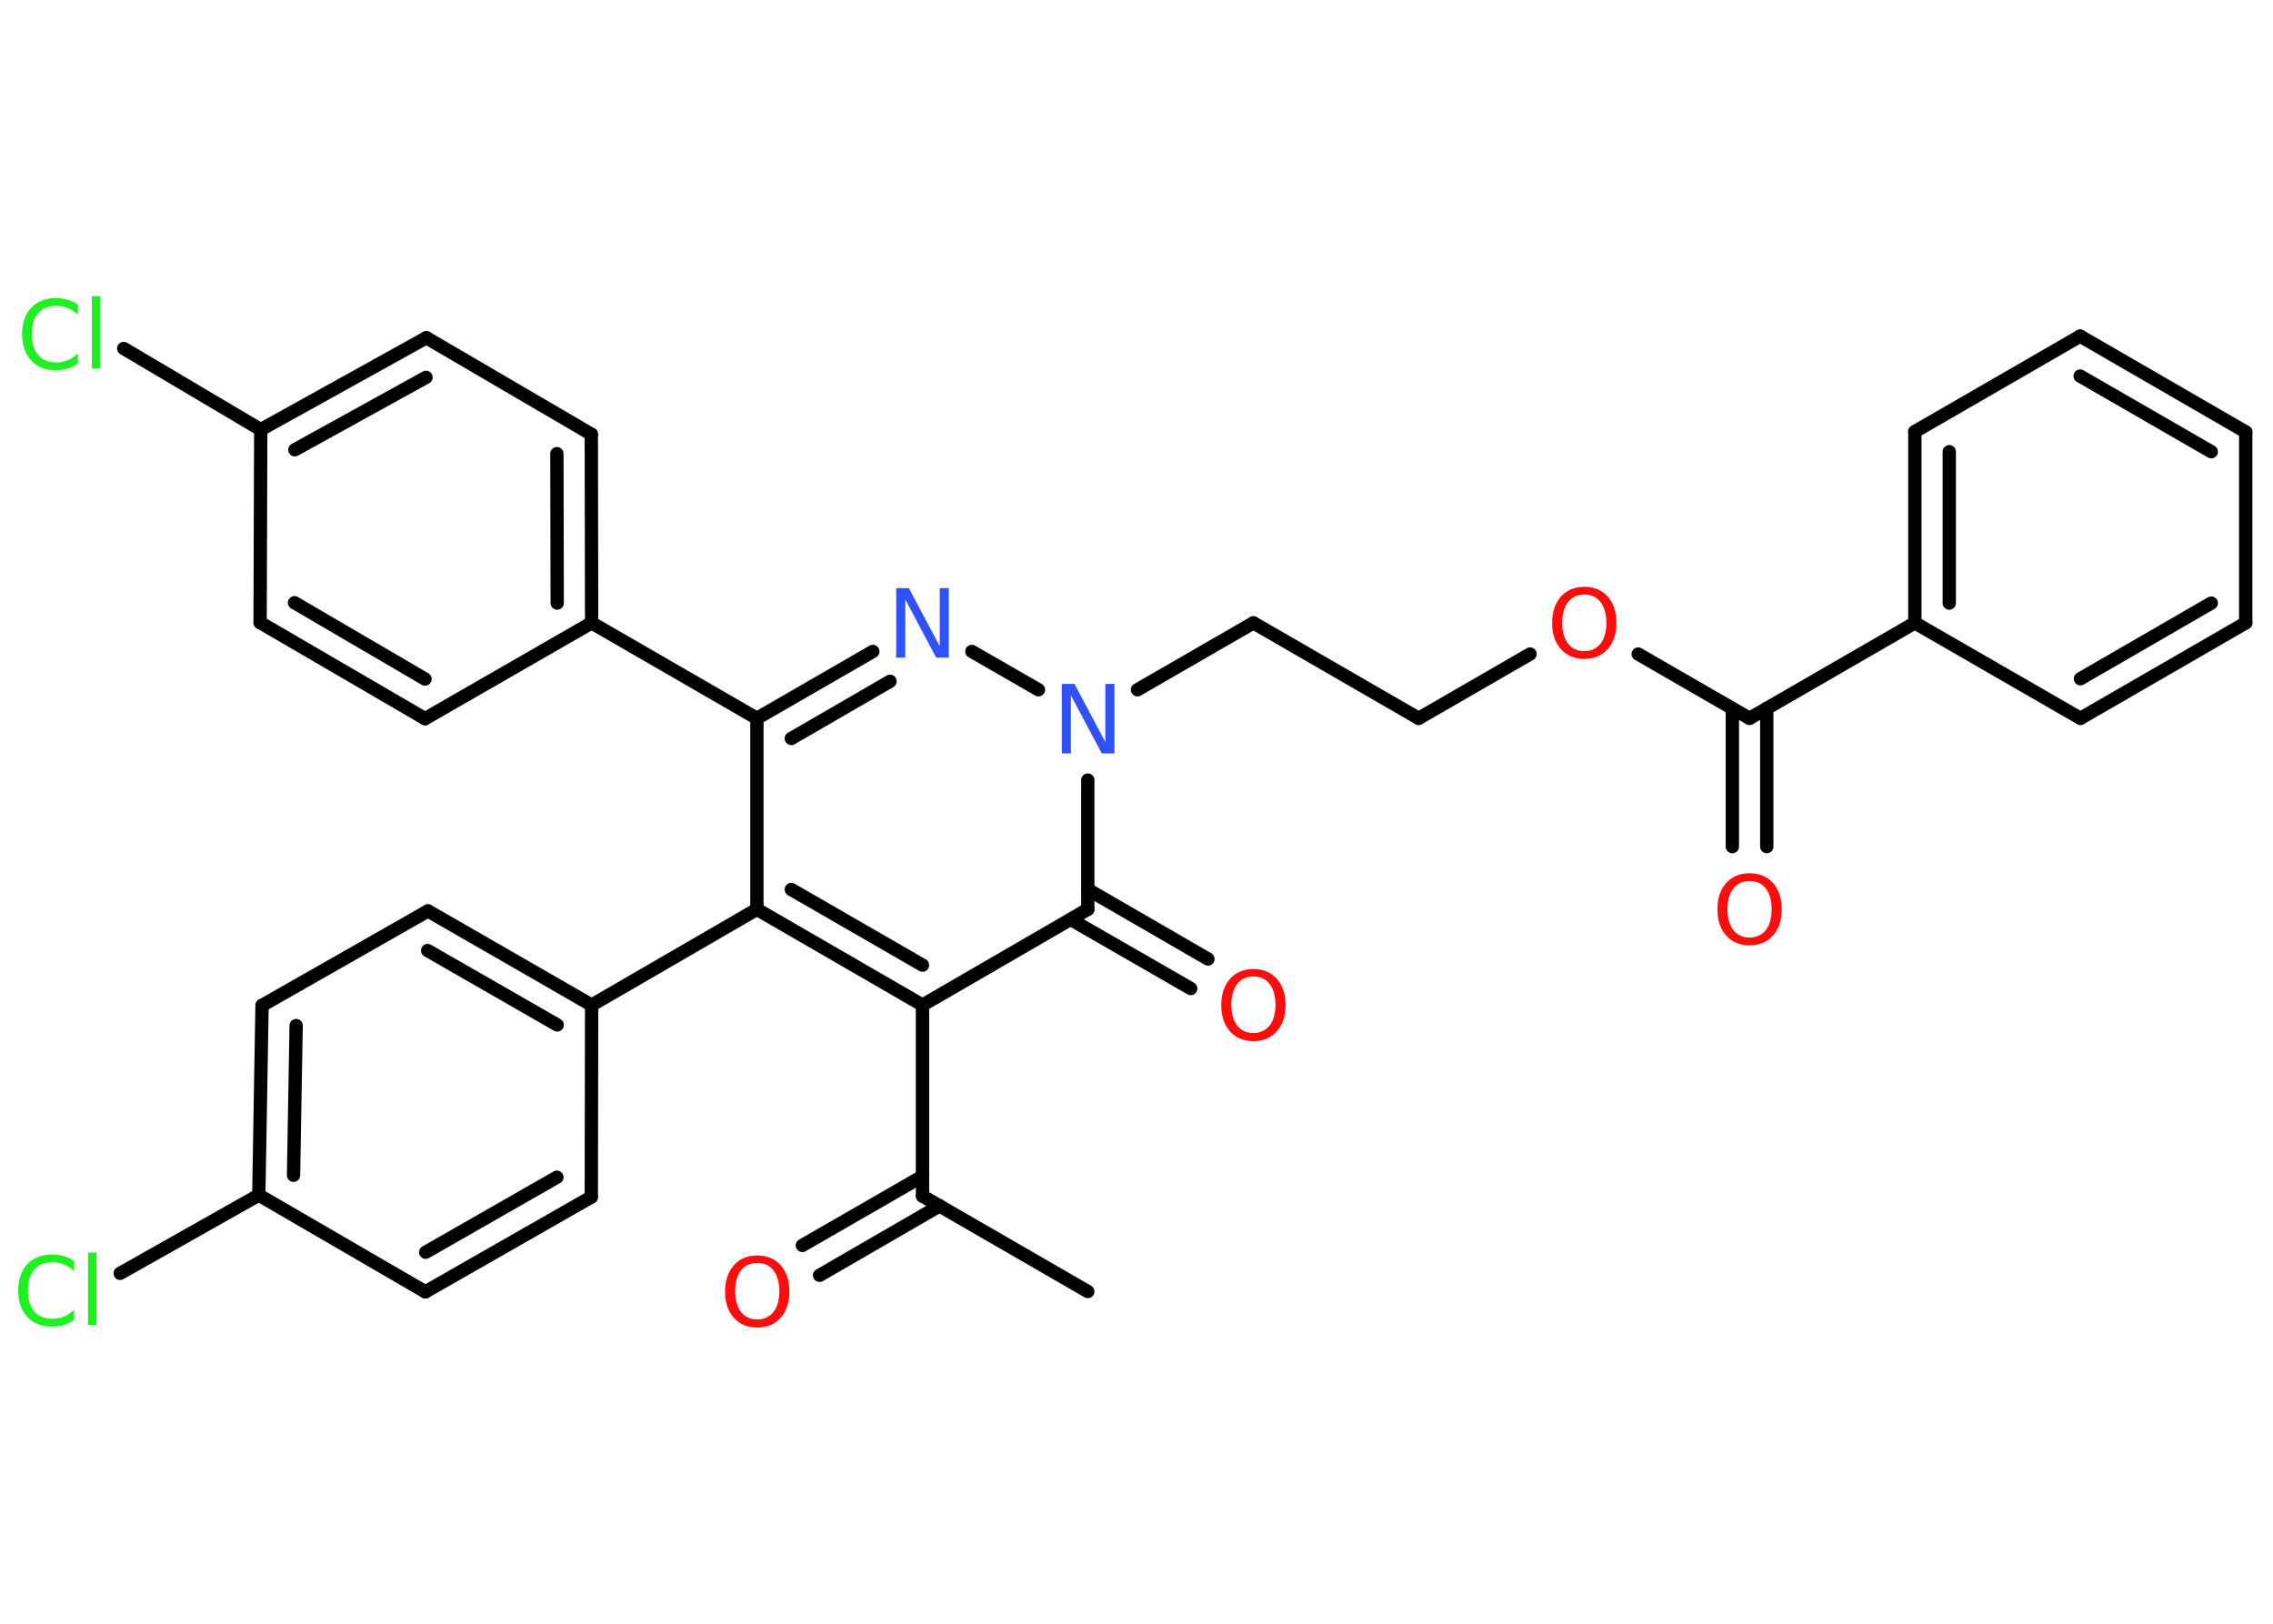 <?xml version='1.0' encoding='UTF-8'?>
<!DOCTYPE svg PUBLIC "-//W3C//DTD SVG 1.1//EN" "http://www.w3.org/Graphics/SVG/1.1/DTD/svg11.dtd">
<svg version='1.2' xmlns='http://www.w3.org/2000/svg' xmlns:xlink='http://www.w3.org/1999/xlink' width='70.0mm' height='50.0mm' viewBox='0 0 70.0 50.0'>
  <desc>Generated by the Chemistry Development Kit (http://github.com/cdk)</desc>
  <g stroke-linecap='round' stroke-linejoin='round' stroke='#000000' stroke-width='.41' fill='#FF0D0D'>
    <rect x='.0' y='.0' width='70.0' height='50.0' fill='#FFFFFF' stroke='none'/>
    <g id='mol1' class='mol'>
      <line id='mol1bnd1' class='bond' x1='33.5' y1='39.77' x2='28.41' y2='36.83'/>
      <g id='mol1bnd2' class='bond'>
        <line x1='28.94' y1='37.13' x2='25.24' y2='39.27'/>
        <line x1='28.41' y1='36.22' x2='24.71' y2='38.35'/>
      </g>
      <line id='mol1bnd3' class='bond' x1='28.41' y1='36.83' x2='28.41' y2='30.95'/>
      <g id='mol1bnd4' class='bond'>
        <line x1='23.31' y1='28.0' x2='28.41' y2='30.95'/>
        <line x1='24.37' y1='27.39' x2='28.41' y2='29.72'/>
      </g>
      <line id='mol1bnd5' class='bond' x1='23.31' y1='28.0' x2='18.22' y2='30.95'/>
      <g id='mol1bnd6' class='bond'>
        <line x1='18.22' y1='30.95' x2='13.18' y2='28.05'/>
        <line x1='17.16' y1='31.56' x2='13.17' y2='29.27'/>
      </g>
      <line id='mol1bnd7' class='bond' x1='13.18' y1='28.05' x2='8.07' y2='30.96'/>
      <g id='mol1bnd8' class='bond'>
        <line x1='8.07' y1='30.96' x2='7.97' y2='36.8'/>
        <line x1='9.12' y1='31.58' x2='9.04' y2='36.19'/>
      </g>
      <line id='mol1bnd9' class='bond' x1='7.97' y1='36.8' x2='3.7' y2='39.21'/>
      <line id='mol1bnd10' class='bond' x1='7.97' y1='36.8' x2='13.1' y2='39.78'/>
      <g id='mol1bnd11' class='bond'>
        <line x1='13.1' y1='39.78' x2='18.21' y2='36.86'/>
        <line x1='13.11' y1='38.56' x2='17.15' y2='36.25'/>
      </g>
      <line id='mol1bnd12' class='bond' x1='18.22' y1='30.95' x2='18.21' y2='36.86'/>
      <line id='mol1bnd13' class='bond' x1='23.31' y1='28.0' x2='23.31' y2='22.12'/>
      <line id='mol1bnd14' class='bond' x1='23.31' y1='22.12' x2='18.22' y2='19.18'/>
      <g id='mol1bnd15' class='bond'>
        <line x1='18.22' y1='19.18' x2='18.21' y2='13.37'/>
        <line x1='17.16' y1='18.57' x2='17.15' y2='13.97'/>
      </g>
      <line id='mol1bnd16' class='bond' x1='18.21' y1='13.37' x2='13.13' y2='10.4'/>
      <g id='mol1bnd17' class='bond'>
        <line x1='13.13' y1='10.4' x2='8.03' y2='13.23'/>
        <line x1='13.12' y1='11.62' x2='9.08' y2='13.85'/>
      </g>
      <line id='mol1bnd18' class='bond' x1='8.03' y1='13.23' x2='3.81' y2='10.73'/>
      <line id='mol1bnd19' class='bond' x1='8.03' y1='13.23' x2='8.01' y2='19.17'/>
      <g id='mol1bnd20' class='bond'>
        <line x1='8.01' y1='19.17' x2='13.09' y2='22.13'/>
        <line x1='9.07' y1='18.56' x2='13.09' y2='20.91'/>
      </g>
      <line id='mol1bnd21' class='bond' x1='18.22' y1='19.18' x2='13.09' y2='22.13'/>
      <g id='mol1bnd22' class='bond'>
        <line x1='26.88' y1='20.06' x2='23.31' y2='22.12'/>
        <line x1='27.41' y1='20.98' x2='24.37' y2='22.74'/>
      </g>
      <line id='mol1bnd23' class='bond' x1='29.93' y1='20.06' x2='31.98' y2='21.24'/>
      <line id='mol1bnd24' class='bond' x1='35.03' y1='21.24' x2='38.6' y2='19.18'/>
      <line id='mol1bnd25' class='bond' x1='38.6' y1='19.18' x2='43.69' y2='22.12'/>
      <line id='mol1bnd26' class='bond' x1='43.69' y1='22.12' x2='47.12' y2='20.14'/>
      <line id='mol1bnd27' class='bond' x1='50.45' y1='20.14' x2='53.88' y2='22.12'/>
      <g id='mol1bnd28' class='bond'>
        <line x1='54.41' y1='21.81' x2='54.41' y2='26.07'/>
        <line x1='53.35' y1='21.82' x2='53.35' y2='26.07'/>
      </g>
      <line id='mol1bnd29' class='bond' x1='53.88' y1='22.12' x2='58.97' y2='19.18'/>
      <g id='mol1bnd30' class='bond'>
        <line x1='58.97' y1='13.29' x2='58.97' y2='19.18'/>
        <line x1='60.03' y1='13.91' x2='60.03' y2='18.57'/>
      </g>
      <line id='mol1bnd31' class='bond' x1='58.97' y1='13.29' x2='64.06' y2='10.35'/>
      <g id='mol1bnd32' class='bond'>
        <line x1='69.16' y1='13.3' x2='64.06' y2='10.35'/>
        <line x1='68.1' y1='13.91' x2='64.06' y2='11.58'/>
      </g>
      <line id='mol1bnd33' class='bond' x1='69.16' y1='13.3' x2='69.16' y2='19.18'/>
      <g id='mol1bnd34' class='bond'>
        <line x1='64.07' y1='22.12' x2='69.16' y2='19.18'/>
        <line x1='64.07' y1='20.9' x2='68.1' y2='18.57'/>
      </g>
      <line id='mol1bnd35' class='bond' x1='58.97' y1='19.18' x2='64.07' y2='22.12'/>
      <line id='mol1bnd36' class='bond' x1='33.5' y1='24.02' x2='33.5' y2='28.0'/>
      <line id='mol1bnd37' class='bond' x1='28.41' y1='30.95' x2='33.5' y2='28.0'/>
      <g id='mol1bnd38' class='bond'>
        <line x1='33.5' y1='27.39' x2='37.2' y2='29.53'/>
        <line x1='32.97' y1='28.31' x2='36.67' y2='30.44'/>
      </g>
      <path id='mol1atm3' class='atom' d='M23.32 38.89q-.32 .0 -.5 .23q-.18 .23 -.18 .64q.0 .4 .18 .64q.18 .23 .5 .23q.31 .0 .5 -.23q.18 -.23 .18 -.64q.0 -.4 -.18 -.64q-.18 -.23 -.5 -.23zM23.32 38.66q.45 .0 .72 .3q.27 .3 .27 .81q.0 .51 -.27 .81q-.27 .3 -.72 .3q-.45 .0 -.72 -.3q-.27 -.3 -.27 -.81q.0 -.5 .27 -.81q.27 -.3 .72 -.3z' stroke='none'/>
      <path id='mol1atm10' class='atom' d='M2.28 38.83v.31q-.15 -.14 -.31 -.2q-.16 -.07 -.35 -.07q-.37 .0 -.56 .22q-.2 .22 -.2 .65q.0 .42 .2 .65q.2 .22 .56 .22q.19 .0 .35 -.07q.16 -.07 .31 -.2v.3q-.15 .11 -.32 .16q-.17 .05 -.36 .05q-.49 .0 -.76 -.3q-.28 -.3 -.28 -.81q.0 -.51 .28 -.81q.28 -.3 .76 -.3q.19 .0 .36 .05q.17 .05 .32 .15zM2.71 38.57h.26v2.23h-.26v-2.23z' stroke='none' fill='#1FF01F'/>
      <path id='mol1atm18' class='atom' d='M2.4 9.38v.31q-.15 -.14 -.31 -.2q-.16 -.07 -.35 -.07q-.37 .0 -.56 .22q-.2 .22 -.2 .65q.0 .42 .2 .65q.2 .22 .56 .22q.19 .0 .35 -.07q.16 -.07 .31 -.2v.3q-.15 .11 -.32 .16q-.17 .05 -.36 .05q-.49 .0 -.76 -.3q-.28 -.3 -.28 -.81q.0 -.51 .28 -.81q.28 -.3 .76 -.3q.19 .0 .36 .05q.17 .05 .32 .15zM2.83 9.12h.26v2.23h-.26v-2.23z' stroke='none' fill='#1FF01F'/>
      <path id='mol1atm21' class='atom' d='M27.6 18.11h.39l.95 1.79v-1.79h.28v2.14h-.39l-.95 -1.79v1.79h-.28v-2.14z' stroke='none' fill='#3050F8'/>
      <path id='mol1atm22' class='atom' d='M32.7 21.06h.39l.95 1.79v-1.79h.28v2.14h-.39l-.95 -1.79v1.79h-.28v-2.14z' stroke='none' fill='#3050F8'/>
      <path id='mol1atm25' class='atom' d='M48.79 18.31q-.32 .0 -.5 .23q-.18 .23 -.18 .64q.0 .4 .18 .64q.18 .23 .5 .23q.31 .0 .5 -.23q.18 -.23 .18 -.64q.0 -.4 -.18 -.64q-.18 -.23 -.5 -.23zM48.79 18.07q.45 .0 .72 .3q.27 .3 .27 .81q.0 .51 -.27 .81q-.27 .3 -.72 .3q-.45 .0 -.72 -.3q-.27 -.3 -.27 -.81q.0 -.5 .27 -.81q.27 -.3 .72 -.3z' stroke='none'/>
      <path id='mol1atm27' class='atom' d='M53.88 27.13q-.32 .0 -.5 .23q-.18 .23 -.18 .64q.0 .4 .18 .64q.18 .23 .5 .23q.31 .0 .5 -.23q.18 -.23 .18 -.64q.0 -.4 -.18 -.64q-.18 -.23 -.5 -.23zM53.88 26.89q.45 .0 .72 .3q.27 .3 .27 .81q.0 .51 -.27 .81q-.27 .3 -.72 .3q-.45 .0 -.72 -.3q-.27 -.3 -.27 -.81q.0 -.5 .27 -.81q.27 -.3 .72 -.3z' stroke='none'/>
      <path id='mol1atm35' class='atom' d='M38.6 30.07q-.32 .0 -.5 .23q-.18 .23 -.18 .64q.0 .4 .18 .64q.18 .23 .5 .23q.31 .0 .5 -.23q.18 -.23 .18 -.64q.0 -.4 -.18 -.64q-.18 -.23 -.5 -.23zM38.6 29.84q.45 .0 .72 .3q.27 .3 .27 .81q.0 .51 -.27 .81q-.27 .3 -.72 .3q-.45 .0 -.72 -.3q-.27 -.3 -.27 -.81q.0 -.5 .27 -.81q.27 -.3 .72 -.3z' stroke='none'/>
    </g>
  </g>
</svg>

